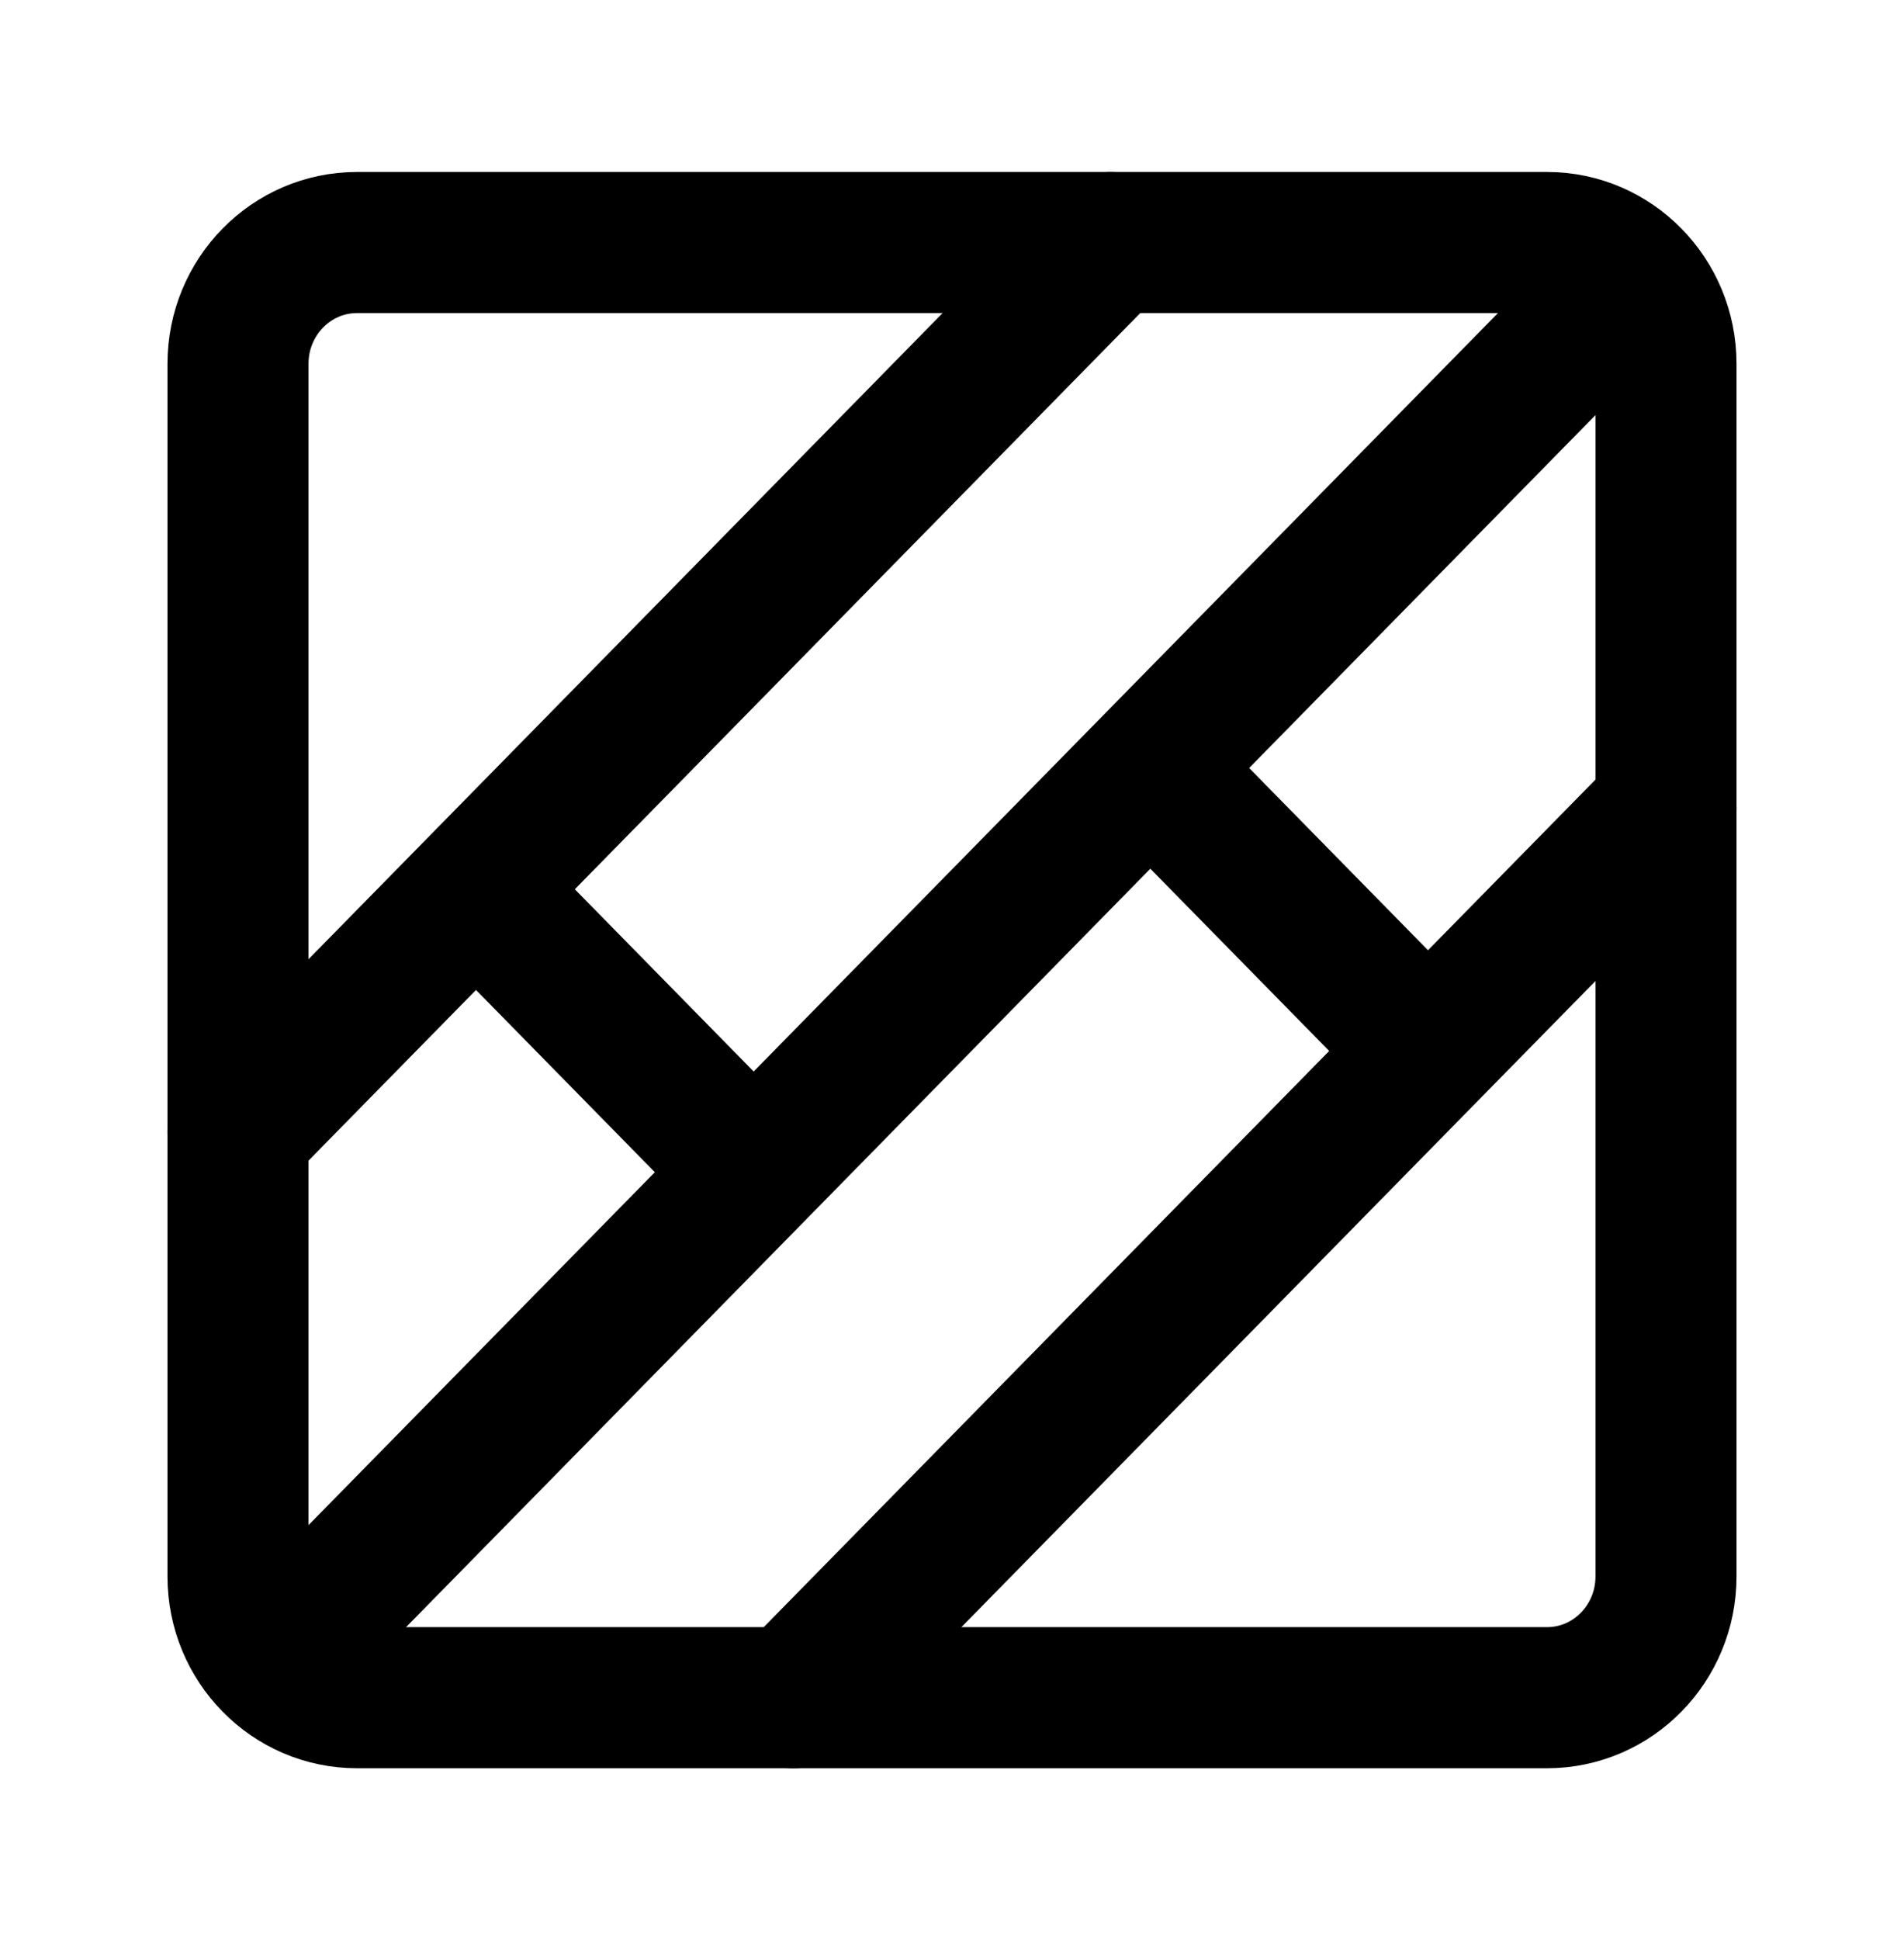 <svg width="54" height="55" viewBox="0 0 54 55" fill="none" xmlns="http://www.w3.org/2000/svg">
<path d="M43.875 6.875H10.125C8.261 6.875 6.75 8.414 6.75 10.312V44.688C6.75 46.586 8.261 48.125 10.125 48.125H43.875C45.739 48.125 47.25 46.586 47.25 44.688V10.312C47.25 8.414 45.739 6.875 43.875 6.875Z" stroke="black" stroke-width="4" stroke-linejoin="round"/>
<path d="M31.5 6.875L6.75 32.083M47.25 22.917L22.5 48.125M45 9.167L9 45.833M13.5 25.208L21.375 33.229M32.625 21.771L40.5 29.792" stroke="black" stroke-width="4" stroke-linecap="round" stroke-linejoin="round"/>
</svg>

